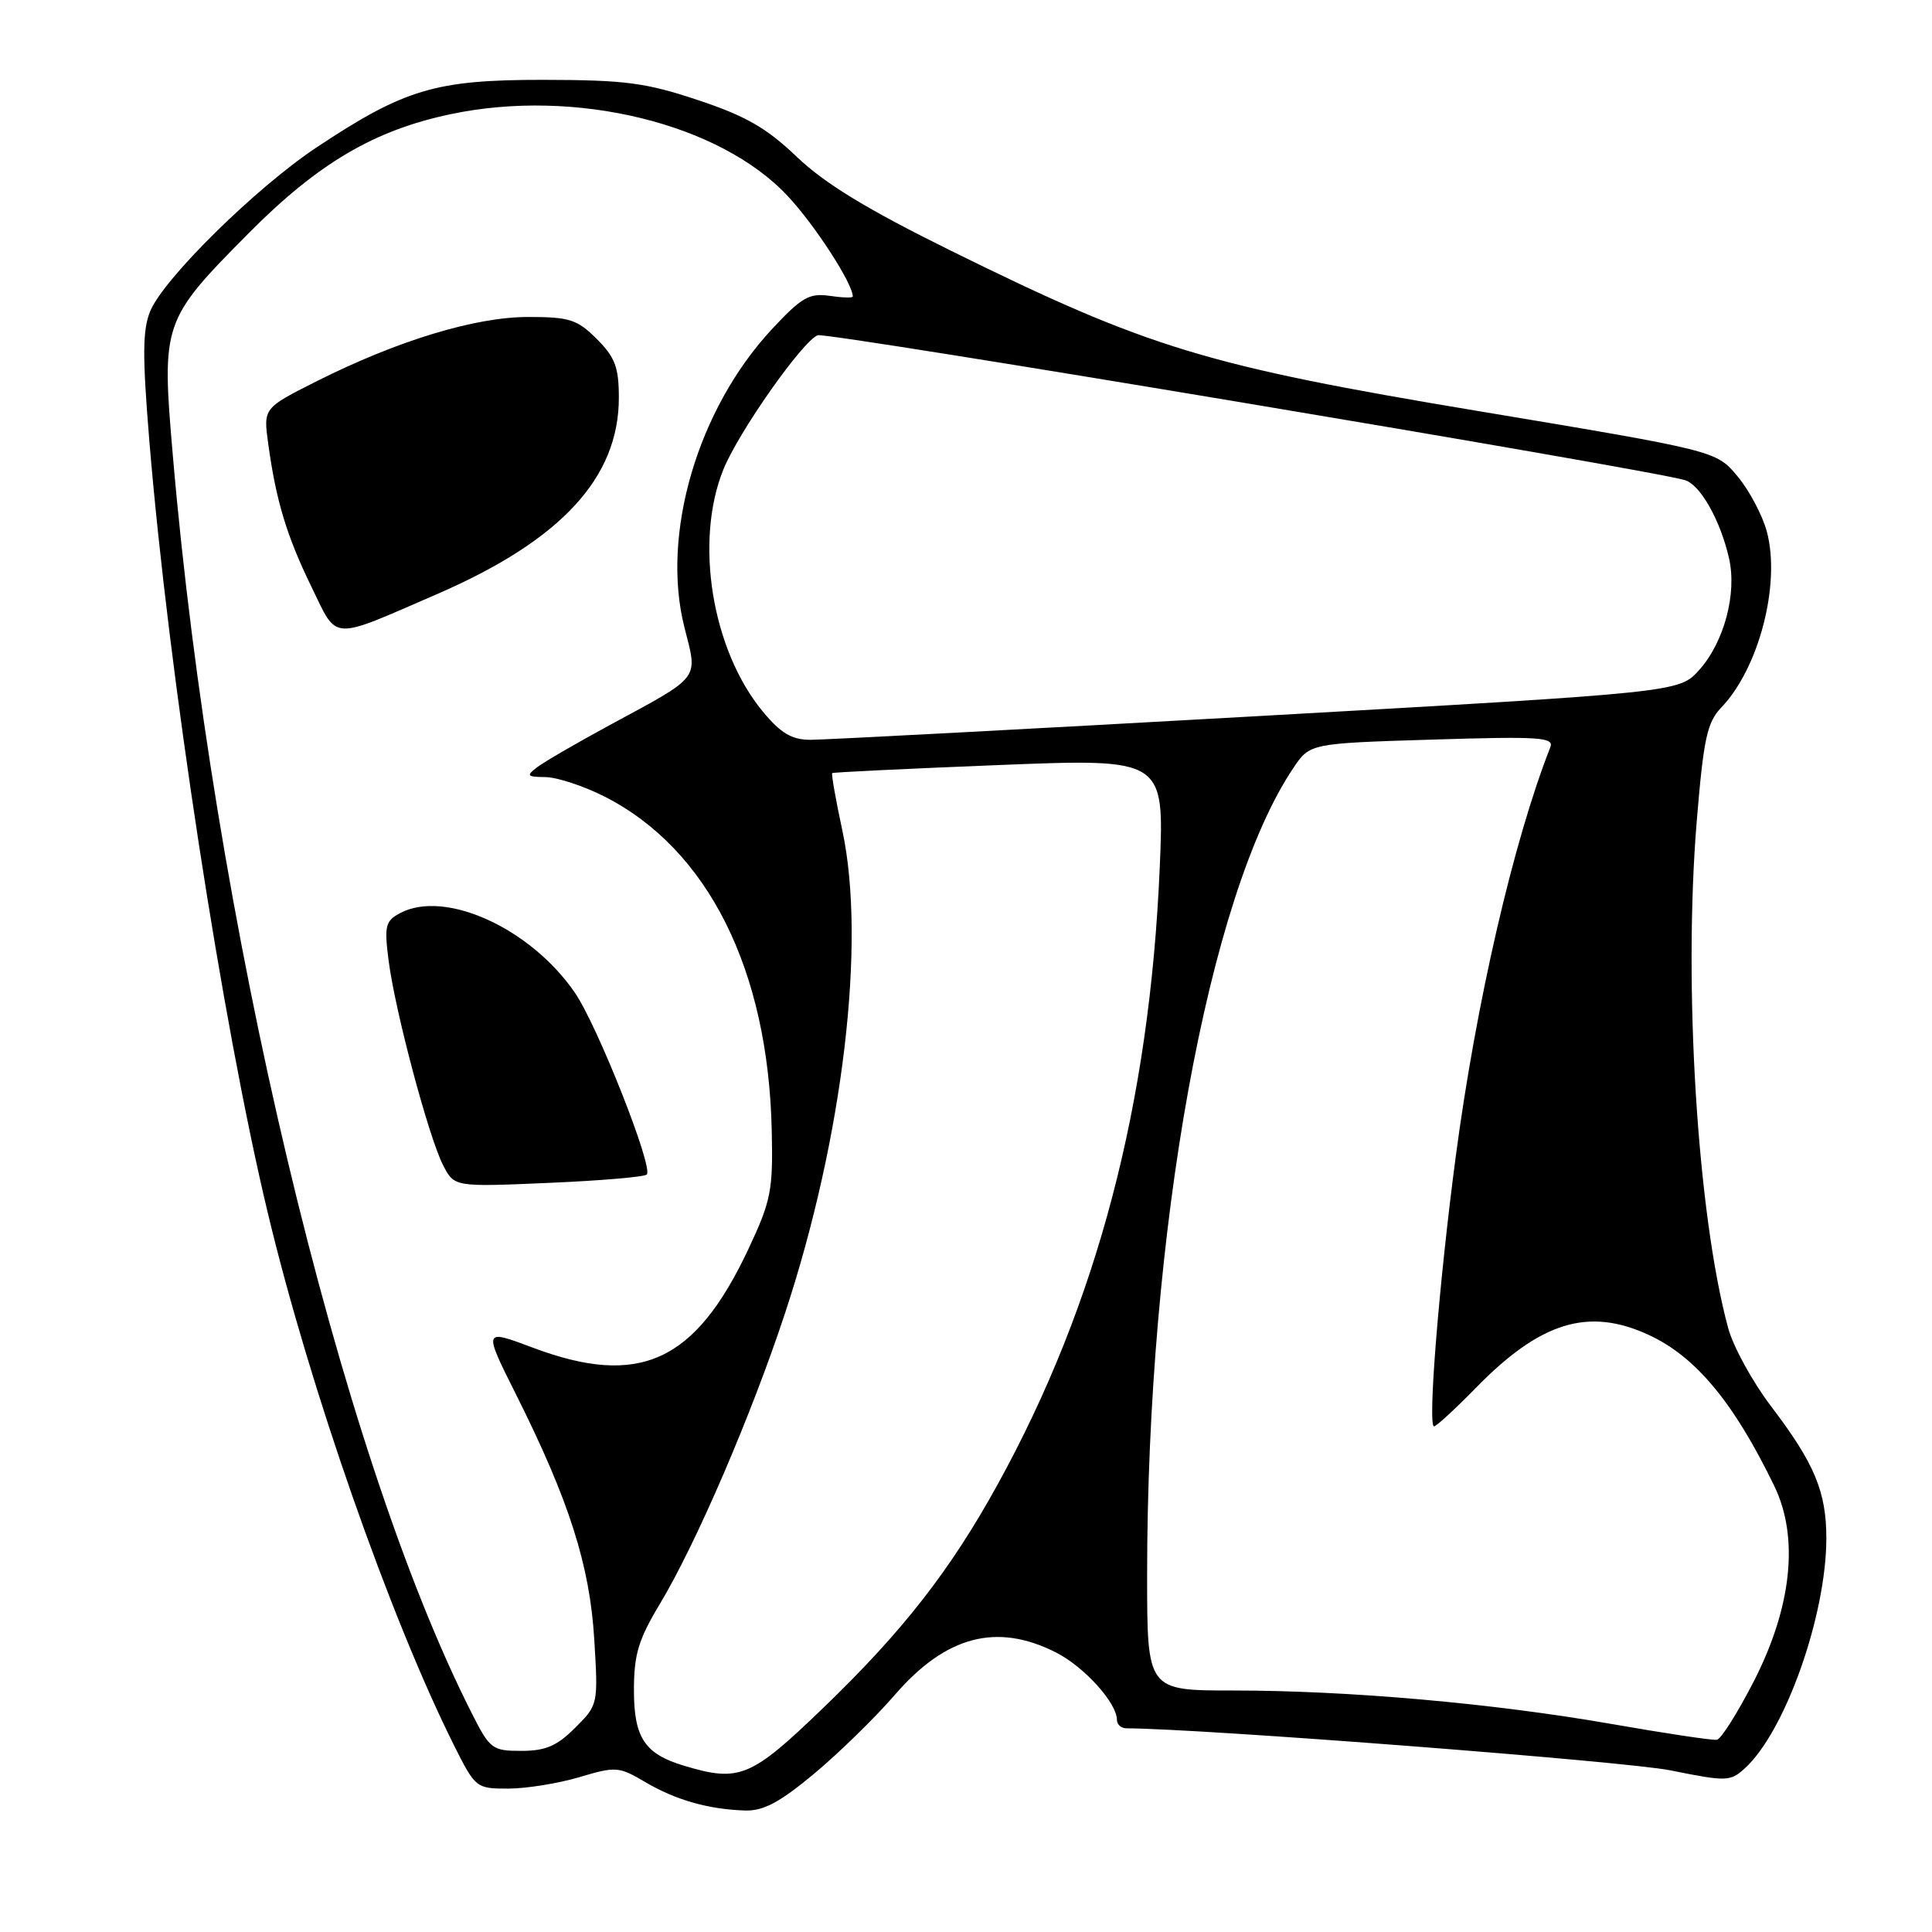 <?xml version="1.0" encoding="UTF-8" standalone="no"?>
<!DOCTYPE svg PUBLIC "-//W3C//DTD SVG 1.1//EN" "http://www.w3.org/Graphics/SVG/1.1/DTD/svg11.dtd" >
<svg xmlns="http://www.w3.org/2000/svg" xmlns:xlink="http://www.w3.org/1999/xlink" version="1.1" viewBox="0 0 256 256">
 <g >
 <path fill="currentColor"
d=" M 107.86 235.04 C 111.13 232.31 115.95 227.61 118.56 224.59 C 125.33 216.75 132.10 214.97 139.96 218.98 C 143.70 220.89 148.00 225.66 148.00 227.90 C 148.00 228.51 148.56 229.00 149.25 229.01 C 159.30 229.05 215.52 233.40 221.33 234.58 C 228.77 236.08 229.26 236.07 231.18 234.33 C 236.53 229.49 242.00 214.06 242.00 203.81 C 242.00 197.67 240.42 193.89 234.72 186.40 C 232.23 183.13 229.65 178.43 228.99 175.97 C 224.90 160.87 223.03 130.56 224.83 108.77 C 225.73 97.89 226.20 95.72 228.06 93.77 C 233.08 88.56 235.98 77.35 234.11 70.42 C 233.53 68.26 231.78 64.97 230.23 63.11 C 227.41 59.73 227.41 59.73 195.95 54.48 C 159.80 48.46 152.19 46.14 126.10 33.27 C 114.91 27.75 109.31 24.34 105.60 20.80 C 101.57 16.95 98.82 15.37 92.50 13.27 C 85.55 10.95 82.86 10.60 72.00 10.58 C 57.68 10.57 53.60 11.79 41.89 19.57 C 33.92 24.87 21.69 36.91 19.91 41.22 C 18.88 43.71 18.86 47.12 19.79 58.44 C 22.34 89.26 29.43 135.48 35.49 160.74 C 41.03 183.89 51.67 214.28 60.15 231.25 C 62.99 236.91 63.09 237.00 67.33 237.00 C 69.70 237.00 73.93 236.32 76.74 235.49 C 81.60 234.04 82.00 234.07 85.49 236.13 C 89.53 238.51 93.84 239.74 98.70 239.90 C 101.15 239.98 103.29 238.84 107.86 235.04 Z  M 90.64 233.97 C 85.43 232.41 84.00 230.26 84.00 223.97 C 84.00 219.23 84.59 217.27 87.41 212.57 C 92.22 204.59 99.56 187.53 104.04 173.95 C 111.72 150.66 114.78 124.88 111.62 110.07 C 110.74 105.98 110.14 102.55 110.27 102.44 C 110.39 102.33 120.35 101.85 132.40 101.37 C 154.29 100.50 154.29 100.50 153.67 115.00 C 152.32 146.34 145.39 172.71 132.23 196.63 C 125.96 208.03 119.64 216.14 109.13 226.26 C 99.50 235.55 98.00 236.18 90.64 233.97 Z  M 62.49 226.97 C 44.95 192.37 28.16 121.69 22.90 60.34 C 21.39 42.80 21.52 42.43 32.96 30.89 C 42.16 21.62 49.62 17.23 59.80 15.11 C 76.25 11.67 95.36 16.33 104.37 25.97 C 107.97 29.81 113.00 37.58 113.00 39.29 C 113.00 39.49 111.61 39.45 109.91 39.20 C 107.23 38.81 106.20 39.41 102.28 43.62 C 92.43 54.21 87.56 70.81 90.69 83.13 C 92.47 90.16 93.02 89.46 80.68 96.14 C 76.38 98.47 72.11 100.95 71.18 101.66 C 69.69 102.79 69.81 102.94 72.28 102.97 C 73.81 102.99 77.32 104.14 80.07 105.53 C 93.80 112.49 101.80 128.47 102.26 149.82 C 102.44 157.75 102.17 159.10 99.17 165.50 C 92.11 180.52 84.73 183.89 70.54 178.55 C 64.03 176.10 64.03 176.10 68.39 184.80 C 75.39 198.77 78.15 207.40 78.74 217.19 C 79.27 225.85 79.26 225.90 76.21 228.94 C 73.81 231.35 72.29 232.00 69.09 232.00 C 65.22 232.00 64.91 231.77 62.49 226.97 Z  M 85.70 155.63 C 86.61 154.72 79.17 135.90 76.17 131.53 C 70.30 122.98 58.95 117.82 53.00 121.00 C 51.06 122.04 50.90 122.69 51.50 127.33 C 52.36 134.01 56.80 150.66 58.71 154.39 C 60.20 157.28 60.20 157.28 72.66 156.74 C 79.52 156.45 85.39 155.95 85.70 155.63 Z  M 57.96 78.70 C 74.33 71.60 82.00 63.31 82.00 52.71 C 82.00 48.67 81.51 47.35 79.08 44.92 C 76.48 42.33 75.47 42.00 70.00 42.00 C 62.95 42.00 52.67 45.13 41.91 50.54 C 34.89 54.08 34.89 54.08 35.54 58.79 C 36.57 66.33 37.99 71.02 41.26 77.74 C 44.80 85.00 43.59 84.93 57.96 78.70 Z  M 213.50 228.43 C 197.79 225.69 178.70 224.00 163.36 224.00 C 152.00 224.00 152.00 224.00 152.00 208.70 C 152.00 163.23 160.10 118.52 171.37 101.77 C 173.57 98.50 173.57 98.50 189.80 98.00 C 203.95 97.56 205.95 97.69 205.43 99.00 C 200.55 111.40 195.58 132.89 192.87 153.43 C 190.67 170.11 189.15 189.00 190.02 189.00 C 190.32 189.00 192.81 186.71 195.54 183.92 C 204.12 175.13 210.48 173.18 218.50 176.90 C 224.70 179.77 229.76 185.86 235.11 196.92 C 238.40 203.73 237.43 212.94 232.38 222.80 C 230.24 226.96 228.05 230.44 227.50 230.53 C 226.95 230.63 220.65 229.68 213.50 228.43 Z  M 101.05 94.25 C 94.32 86.09 91.99 71.72 95.86 62.19 C 97.87 57.23 106.34 45.19 108.35 44.42 C 109.51 43.97 218.32 62.15 223.26 63.62 C 225.30 64.22 227.97 68.96 229.11 74.00 C 230.17 78.67 228.45 85.09 225.16 88.77 C 222.50 91.74 222.50 91.74 166.50 94.90 C 135.70 96.63 109.07 98.04 107.32 98.03 C 104.89 98.01 103.42 97.13 101.05 94.25 Z "/>
</g>
</svg>